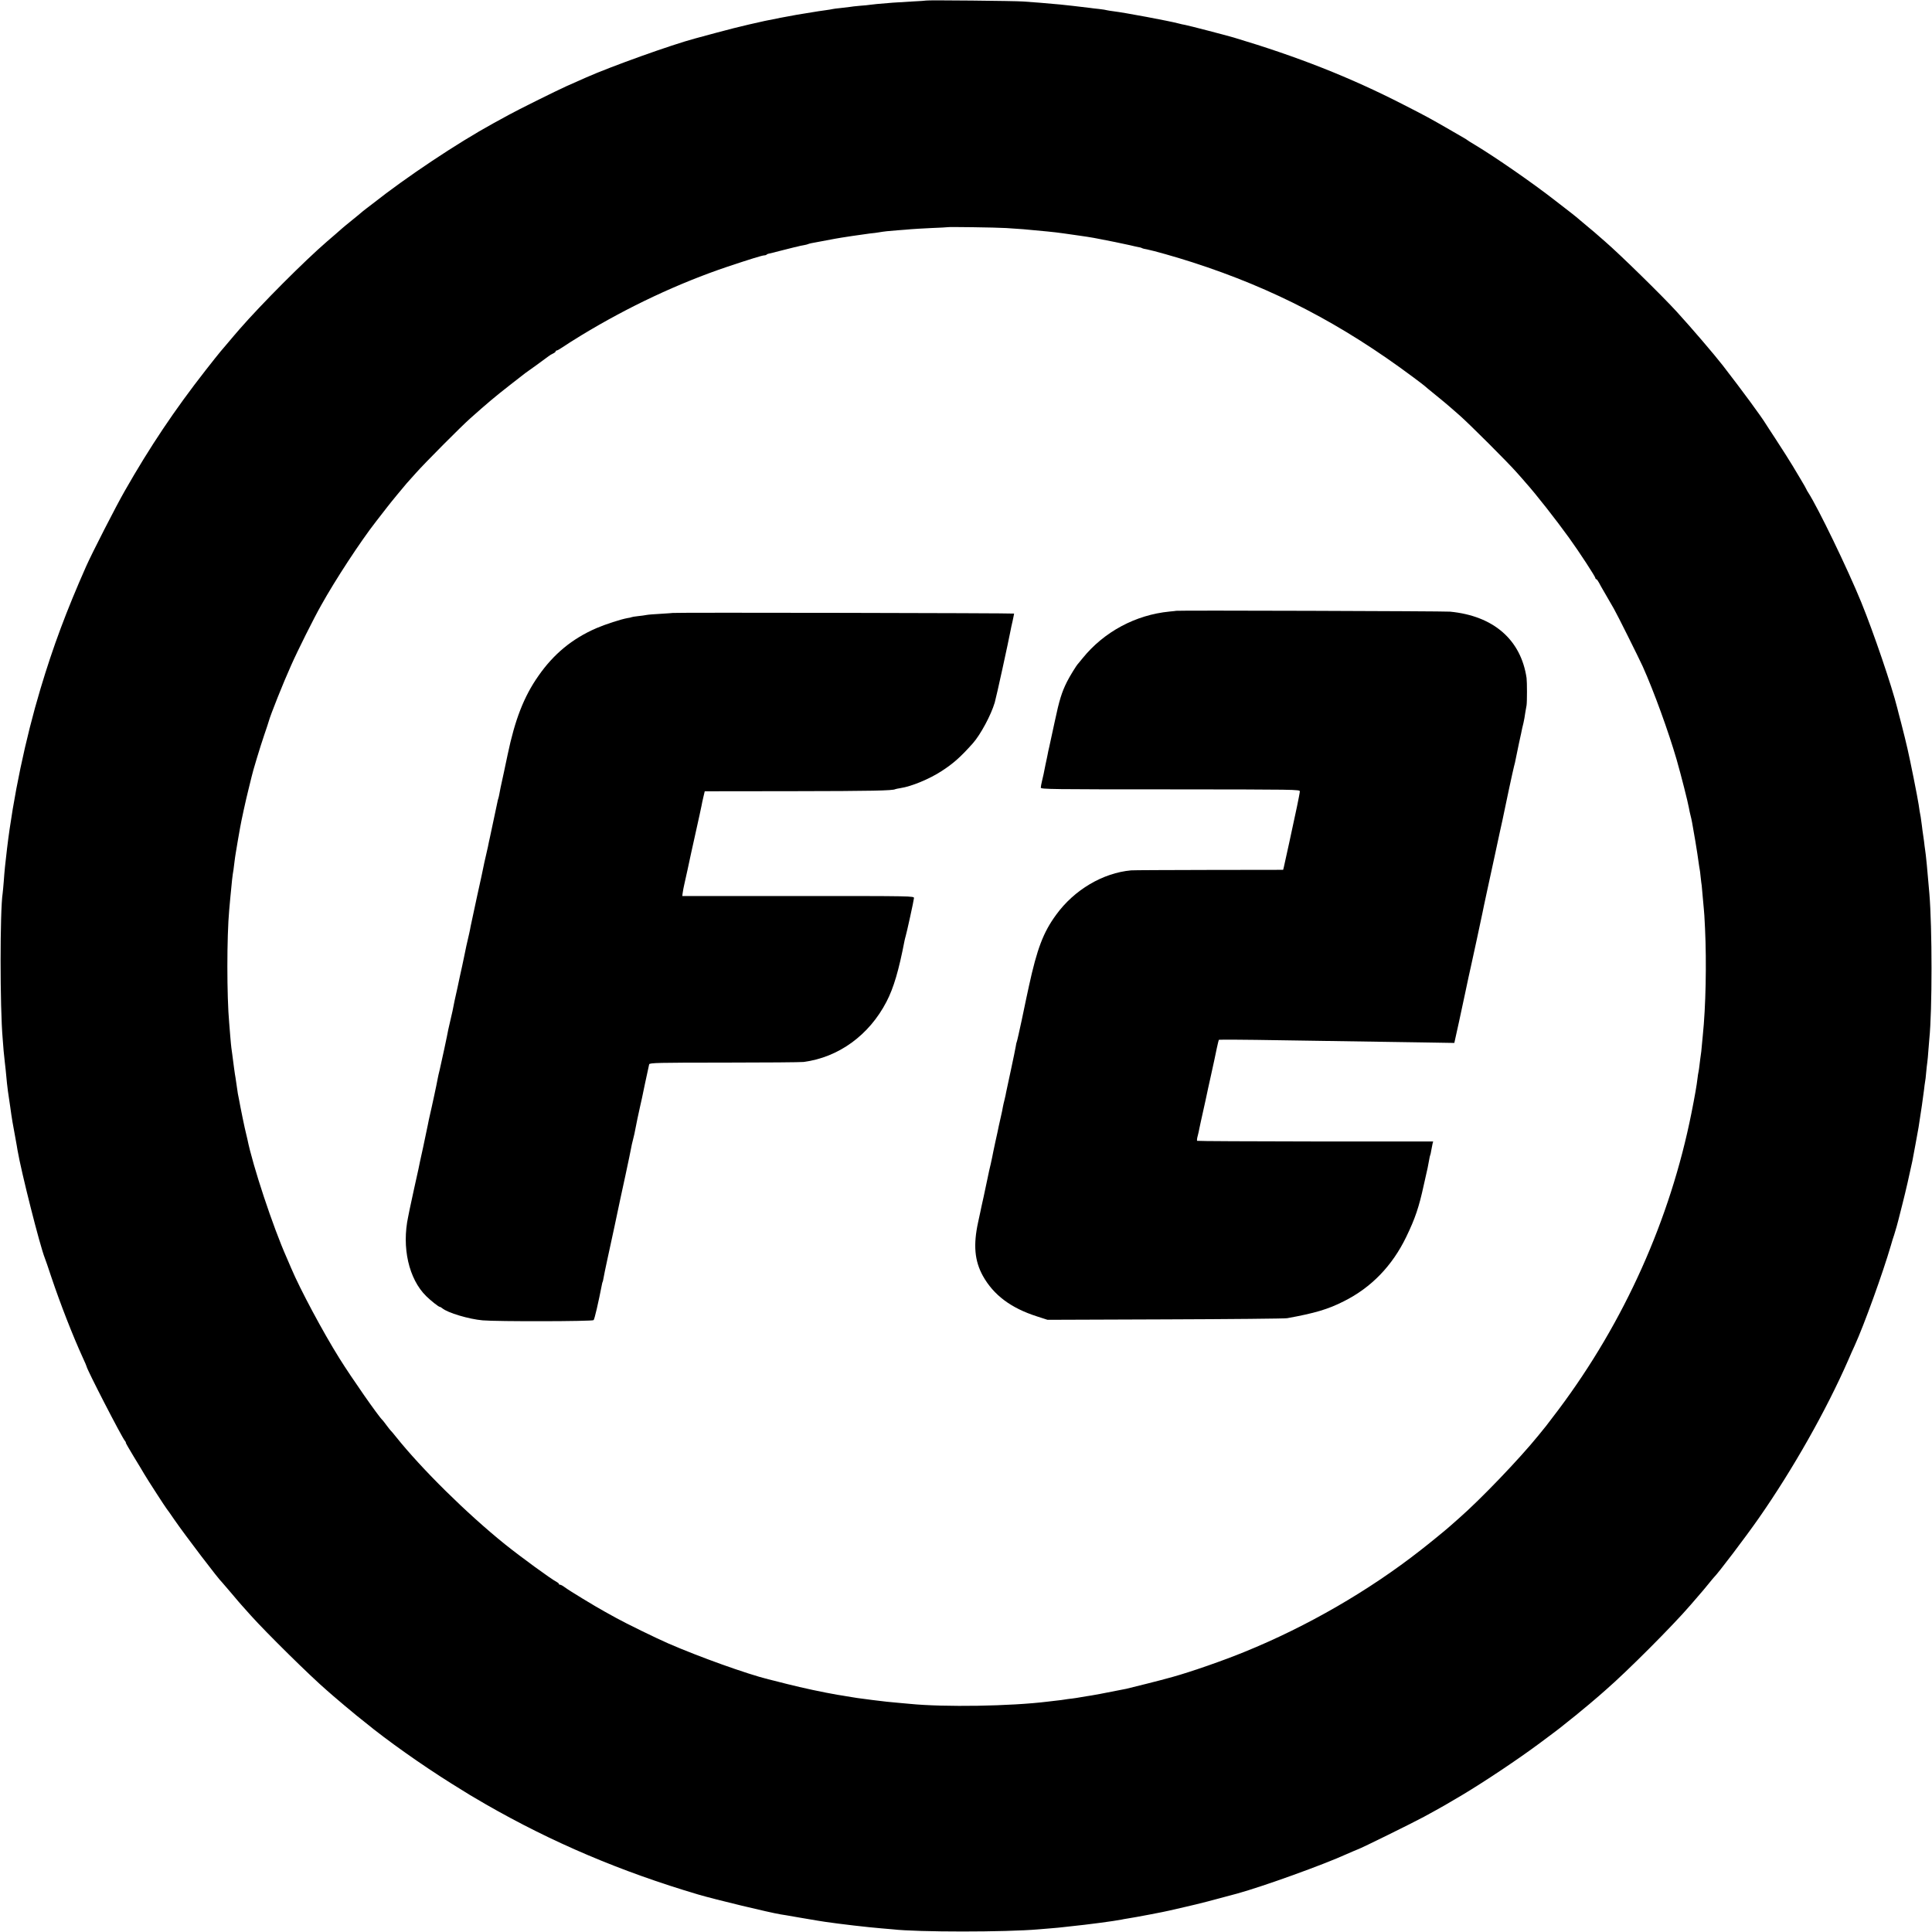 <svg xmlns="http://www.w3.org/2000/svg" width="2410.667" height="2410.667" preserveAspectRatio="xMidYMid meet" version="1.0" viewBox="0 0 1808 1808"><g fill="#000" stroke="none"><path d="M8668 18075 c-2 -1 -61 -6 -133 -9 -71 -4 -152 -9 -180 -11 -128 -10 -199 -17 -215 -20 -9 -2 -50 -6 -92 -9 -41 -4 -85 -8 -96 -11 -11 -2 -49 -6 -84 -10 -35 -3 -70 -8 -78 -10 -8 -2 -35 -7 -60 -10 -25 -3 -56 -8 -70 -10 -180 -28 -244 -40 -354 -61 -162 -32 -138 -27 -296 -63 -74 -17 -211 -51 -305 -77 -93 -25 -183 -49 -200 -54 -218 -58 -788 -262 -1020 -365 -16 -7 -57 -25 -90 -40 -33 -15 -76 -34 -95 -42 -91 -41 -464 -226 -535 -266 -44 -24 -111 -61 -150 -82 -337 -185 -808 -499 -1130 -753 -5 -4 -30 -23 -55 -42 -25 -19 -47 -37 -50 -40 -3 -3 -41 -35 -85 -70 -44 -36 -85 -69 -91 -75 -6 -5 -35 -31 -65 -57 -30 -25 -65 -56 -79 -68 -215 -186 -611 -583 -817 -819 -21 -24 -46 -53 -56 -65 -11 -12 -35 -41 -55 -65 -21 -25 -51 -61 -68 -80 -17 -20 -80 -99 -140 -176 -289 -370 -520 -714 -757 -1130 -80 -139 -306 -581 -361 -705 -184 -416 -308 -747 -427 -1145 -141 -470 -256 -1019 -313 -1495 -17 -141 -24 -211 -31 -310 -4 -47 -8 -95 -10 -108 -26 -164 -26 -1070 0 -1362 2 -19 6 -71 9 -115 4 -44 9 -91 11 -105 3 -22 13 -114 20 -195 2 -16 6 -50 9 -75 4 -25 13 -92 22 -150 15 -110 24 -162 49 -295 8 -44 17 -93 19 -109 35 -204 209 -894 256 -1011 5 -11 32 -90 60 -175 86 -256 201 -550 296 -758 19 -41 34 -76 34 -79 0 -23 328 -660 359 -697 8 -9 11 -16 8 -16 -3 0 31 -60 75 -132 45 -73 88 -145 97 -161 27 -47 205 -322 211 -327 3 -3 37 -50 74 -105 97 -140 411 -554 446 -585 3 -3 43 -50 90 -105 46 -55 89 -105 95 -111 5 -6 44 -49 85 -95 141 -157 554 -565 710 -699 14 -12 39 -34 55 -48 28 -25 191 -162 225 -189 8 -6 42 -33 75 -60 210 -172 528 -397 810 -574 191 -119 168 -105 321 -194 620 -356 1264 -630 1991 -845 160 -47 664 -168 768 -185 11 -1 85 -14 165 -28 80 -14 162 -28 183 -31 20 -3 52 -8 70 -11 136 -20 401 -51 527 -61 41 -3 89 -7 105 -9 231 -27 1055 -27 1365 0 25 2 79 7 120 10 41 3 89 8 105 10 17 2 57 7 90 10 124 12 398 48 460 61 11 3 36 7 55 10 69 10 356 65 390 74 19 5 94 22 165 38 107 24 262 64 470 121 247 68 810 271 1027 370 48 21 99 43 108 46 25 7 520 251 615 303 176 96 219 121 360 205 215 129 522 334 725 485 96 72 180 134 185 139 22 18 74 59 110 88 22 17 58 46 80 65 23 19 61 51 86 71 24 20 64 54 88 75 24 22 53 47 65 57 203 176 631 605 796 797 12 14 43 50 69 80 27 30 70 82 97 115 26 33 51 62 54 65 36 34 295 375 419 553 319 457 632 1011 836 1477 20 47 47 108 60 135 90 197 266 686 340 940 9 33 23 78 31 100 12 37 34 115 40 141 1 6 18 73 38 150 29 113 66 276 92 399 8 42 53 282 58 315 20 125 46 303 51 350 3 30 8 65 10 76 3 12 7 50 10 85 3 35 8 80 11 99 3 19 7 69 10 110 3 41 7 91 9 110 27 261 27 1042 0 1360 -17 208 -33 370 -40 410 -2 14 -7 49 -10 79 -4 30 -8 61 -10 70 -2 9 -6 44 -10 76 -4 33 -9 69 -11 80 -7 36 -13 69 -19 115 -10 69 -81 423 -105 525 -12 50 -23 97 -25 105 -2 8 -17 69 -34 135 -18 66 -33 127 -35 135 -53 213 -223 711 -339 996 -129 315 -402 879 -495 1024 -9 14 -17 27 -17 30 0 3 -27 50 -60 105 -33 55 -64 108 -70 117 -22 37 -92 148 -164 258 -42 63 -80 123 -86 132 -39 65 -218 309 -403 548 -86 110 -287 345 -432 504 -138 151 -531 536 -670 656 -14 12 -38 34 -55 48 -16 15 -70 61 -120 102 -49 41 -92 77 -95 80 -3 3 -23 19 -45 36 -22 17 -92 71 -155 120 -209 163 -557 404 -750 520 -36 21 -67 41 -70 44 -3 3 -16 11 -30 19 -14 8 -77 45 -140 81 -175 101 -219 125 -425 230 -501 257 -989 449 -1590 629 -80 23 -417 111 -455 118 -14 2 -42 8 -63 14 -87 23 -502 101 -610 114 -23 3 -49 7 -57 9 -8 3 -42 8 -75 12 -33 3 -71 8 -85 10 -60 7 -128 15 -160 19 -115 13 -140 15 -190 19 -59 6 -161 14 -275 22 -74 6 -901 14 -907 9z m747 -2129 c65 -4 137 -9 160 -11 47 -4 175 -16 225 -21 41 -4 124 -13 160 -19 14 -2 45 -6 70 -10 25 -4 56 -8 70 -10 39 -5 113 -17 135 -21 11 -2 32 -6 47 -9 78 -14 231 -46 289 -59 36 -9 74 -17 85 -19 10 -1 24 -5 29 -8 6 -4 28 -10 50 -13 57 -11 267 -70 425 -121 759 -245 1397 -577 2065 -1075 55 -41 102 -77 105 -80 3 -3 50 -43 105 -87 55 -45 114 -93 130 -108 17 -15 59 -52 95 -83 88 -77 450 -438 536 -536 38 -43 74 -83 79 -90 94 -104 292 -357 407 -517 97 -134 248 -366 248 -379 0 -6 4 -10 8 -10 5 0 16 -15 25 -32 9 -18 25 -46 35 -63 10 -16 33 -57 52 -90 19 -33 43 -73 52 -90 31 -53 232 -457 271 -542 106 -237 240 -607 317 -871 42 -147 105 -395 115 -452 3 -19 10 -51 15 -70 11 -43 14 -58 45 -240 13 -80 27 -167 30 -195 4 -27 8 -57 10 -65 2 -8 7 -43 10 -78 4 -35 8 -71 10 -80 1 -9 6 -60 10 -112 4 -52 9 -102 10 -110 2 -9 7 -90 11 -180 15 -321 7 -733 -21 -1000 -3 -30 -7 -78 -10 -105 -2 -28 -6 -64 -9 -80 -2 -17 -8 -55 -11 -85 -3 -30 -8 -62 -10 -70 -2 -8 -7 -37 -10 -65 -6 -55 -25 -165 -56 -320 -198 -995 -628 -1954 -1243 -2775 -56 -74 -109 -144 -118 -155 -9 -11 -42 -51 -73 -90 -176 -217 -540 -597 -744 -775 -41 -36 -79 -69 -85 -75 -32 -29 -192 -160 -271 -221 -483 -379 -1064 -715 -1645 -951 -202 -83 -505 -188 -670 -234 -25 -7 -49 -14 -55 -15 -28 -9 -364 -94 -385 -98 -198 -40 -334 -65 -375 -70 -27 -4 -57 -9 -65 -11 -8 -2 -37 -6 -65 -10 -27 -3 -61 -7 -75 -10 -14 -2 -45 -7 -70 -9 -25 -3 -63 -7 -85 -10 -347 -43 -968 -53 -1290 -21 -22 2 -71 7 -110 10 -79 7 -124 11 -240 26 -150 19 -153 20 -243 35 -12 2 -50 9 -85 14 -139 24 -321 63 -472 101 -88 23 -167 42 -175 44 -204 51 -645 209 -935 335 -113 49 -405 192 -487 238 -21 12 -68 38 -105 58 -90 49 -340 201 -379 231 -17 13 -36 23 -42 23 -7 0 -12 3 -12 8 0 4 -9 12 -19 17 -53 27 -336 234 -486 354 -357 288 -777 702 -1020 1006 -22 28 -45 55 -51 60 -5 6 -23 28 -39 50 -16 22 -32 42 -35 45 -34 29 -292 399 -404 579 -154 246 -368 647 -450 841 -11 25 -30 70 -43 100 -129 290 -318 861 -368 1110 -2 8 -8 33 -13 55 -10 36 -52 241 -66 320 -3 17 -8 39 -10 50 -2 11 -7 45 -11 75 -4 30 -9 64 -11 75 -5 22 -21 143 -30 215 -3 25 -7 55 -9 66 -2 12 -6 59 -10 105 -4 46 -8 102 -10 124 -23 252 -23 808 0 1060 2 28 7 77 10 110 14 153 21 217 30 265 2 11 6 43 9 72 4 29 8 64 11 78 2 14 11 68 20 120 9 52 19 109 22 125 10 59 54 262 79 360 14 55 27 108 29 118 9 44 81 282 117 387 22 63 41 122 43 130 15 57 135 359 210 525 61 138 212 440 280 560 133 239 368 598 514 785 40 52 82 106 104 134 22 30 164 202 182 222 5 6 44 49 85 95 83 94 424 437 511 514 163 145 229 201 374 314 72 56 135 105 140 109 6 4 53 38 105 75 52 38 103 75 113 83 10 8 29 20 43 26 13 6 24 15 24 20 0 4 5 8 10 8 6 0 32 15 58 33 26 18 103 67 172 109 443 269 910 488 1370 643 207 69 323 105 341 105 9 0 19 3 23 7 3 4 12 8 19 9 7 1 59 14 117 29 58 15 113 29 123 31 10 2 26 5 35 8 9 3 32 8 51 11 19 3 37 8 41 10 3 2 17 6 31 9 93 17 207 39 224 42 45 9 274 43 325 49 30 3 66 7 80 10 52 9 98 14 180 20 47 3 103 8 125 10 22 2 108 7 190 11 83 3 151 7 152 8 5 4 446 -2 548 -8z" transform="translate(0,1808) scale(0.1,-0.1)"/><path d="M11007 12364 c-1 -1 -29 -4 -62 -7 -318 -31 -613 -189 -814 -437 -20 -25 -38 -47 -41 -50 -14 -12 -80 -120 -105 -170 -49 -98 -72 -172 -114 -370 -23 -107 -46 -215 -52 -240 -6 -25 -13 -56 -15 -70 -3 -14 -11 -56 -20 -95 -8 -38 -16 -79 -18 -90 -3 -11 -9 -40 -15 -65 -6 -25 -11 -52 -11 -61 0 -15 102 -16 1213 -16 1178 -1 1212 -1 1211 -19 0 -11 -13 -75 -27 -144 -36 -171 -114 -529 -122 -562 l-7 -28 -697 -1 c-383 -1 -709 -2 -726 -4 -264 -24 -532 -182 -701 -415 -121 -165 -179 -319 -255 -668 -11 -52 -22 -102 -24 -111 -2 -9 -22 -103 -44 -210 -23 -106 -43 -197 -46 -201 -2 -4 -7 -22 -9 -41 -3 -19 -23 -117 -45 -219 -22 -102 -42 -196 -45 -210 -2 -14 -9 -45 -15 -70 -7 -25 -13 -56 -16 -70 -2 -14 -10 -55 -19 -92 -8 -36 -17 -77 -20 -89 -2 -13 -16 -78 -31 -144 -14 -66 -28 -131 -30 -145 -3 -14 -9 -43 -14 -65 -6 -22 -20 -85 -31 -140 -12 -55 -27 -129 -35 -165 -8 -36 -17 -76 -20 -90 -2 -14 -17 -79 -31 -145 -47 -215 -34 -363 44 -505 100 -179 262 -301 506 -379 l99 -32 1101 4 c605 2 1119 7 1141 11 259 47 382 83 530 158 257 128 454 332 585 603 84 174 119 278 164 485 14 63 30 135 36 160 5 25 12 60 15 79 3 19 7 37 9 40 2 3 7 24 10 45 4 21 9 49 12 62 l6 22 -1102 0 c-606 1 -1104 3 -1107 6 -3 3 -1 25 6 48 6 24 13 54 15 68 3 14 18 86 35 160 17 74 32 146 35 160 3 14 18 86 35 160 16 74 32 146 35 160 10 53 39 185 42 189 3 3 246 2 589 -4 196 -3 873 -14 1312 -20 l303 -5 5 23 c12 50 58 263 96 442 22 105 46 217 54 250 13 55 97 448 109 506 2 13 21 101 41 194 20 94 55 253 77 355 22 102 41 192 43 200 20 88 35 159 39 180 10 53 86 407 95 440 6 19 12 49 15 65 3 17 17 85 31 150 15 66 28 129 30 140 3 11 8 34 12 50 3 17 7 37 9 45 2 16 12 77 20 120 5 33 5 216 0 255 -53 359 -310 582 -716 621 -58 5 -2556 13 -2563 8z" transform="translate(0,1808) scale(0.1,-0.1)"/><path d="M6297 12344 c-1 -1 -51 -4 -112 -8 -60 -3 -121 -8 -135 -11 -14 -3 -50 -8 -80 -11 -30 -3 -58 -8 -61 -10 -3 -2 -19 -6 -36 -8 -65 -12 -204 -57 -293 -95 -225 -98 -399 -241 -542 -447 -135 -192 -219 -409 -287 -734 -6 -30 -23 -107 -36 -170 -33 -151 -35 -160 -41 -195 -3 -16 -7 -37 -10 -45 -3 -8 -8 -26 -10 -40 -3 -14 -19 -88 -35 -165 -17 -77 -32 -149 -34 -160 -3 -11 -7 -31 -10 -45 -3 -14 -7 -34 -9 -45 -2 -11 -11 -50 -20 -88 -9 -37 -18 -79 -21 -95 -2 -15 -30 -142 -61 -282 -30 -140 -57 -266 -60 -280 -2 -14 -8 -43 -13 -65 -16 -67 -41 -179 -45 -205 -3 -14 -12 -59 -21 -100 -9 -41 -18 -84 -21 -95 -3 -19 -40 -186 -50 -230 -2 -11 -7 -33 -10 -50 -2 -16 -14 -68 -25 -115 -11 -47 -22 -94 -24 -105 -7 -42 -67 -322 -80 -375 -8 -30 -16 -68 -19 -84 -5 -27 -19 -97 -31 -151 -2 -11 -13 -63 -25 -115 -12 -52 -23 -104 -26 -115 -2 -11 -6 -33 -10 -50 -3 -16 -23 -111 -44 -210 -22 -99 -42 -191 -44 -205 -3 -14 -21 -97 -41 -185 -19 -88 -38 -173 -41 -190 -3 -16 -9 -48 -14 -70 -62 -288 5 -584 169 -745 44 -43 116 -100 127 -100 4 0 15 -6 23 -13 49 -42 250 -102 378 -113 138 -12 1025 -10 1038 2 9 9 44 159 80 344 2 8 4 15 5 15 1 0 3 9 5 20 2 16 24 121 40 195 2 8 13 60 25 115 12 55 30 138 40 185 15 72 44 205 55 260 2 8 24 110 49 226 25 116 48 227 51 245 3 19 12 59 20 89 8 30 17 71 20 90 7 41 32 157 45 215 6 22 26 117 45 210 20 94 38 177 40 185 4 14 86 16 702 16 384 0 718 3 743 6 328 43 614 251 776 564 67 129 115 292 169 572 3 15 8 33 10 40 8 23 77 336 78 357 2 20 -5 20 -1083 20 l-1085 0 3 25 c4 28 9 55 16 85 11 48 25 112 30 135 12 58 50 233 82 375 26 115 40 182 49 225 2 14 10 50 17 80 l13 55 830 1 c730 1 932 5 954 19 4 2 26 6 49 10 100 15 268 84 382 158 110 71 178 131 294 261 71 80 170 263 205 382 16 55 128 568 148 674 2 14 11 53 19 88 7 35 14 66 14 70 0 5 -3187 11 -3193 6z" transform="translate(0,1808) scale(0.1,-0.1)"/></g></svg>